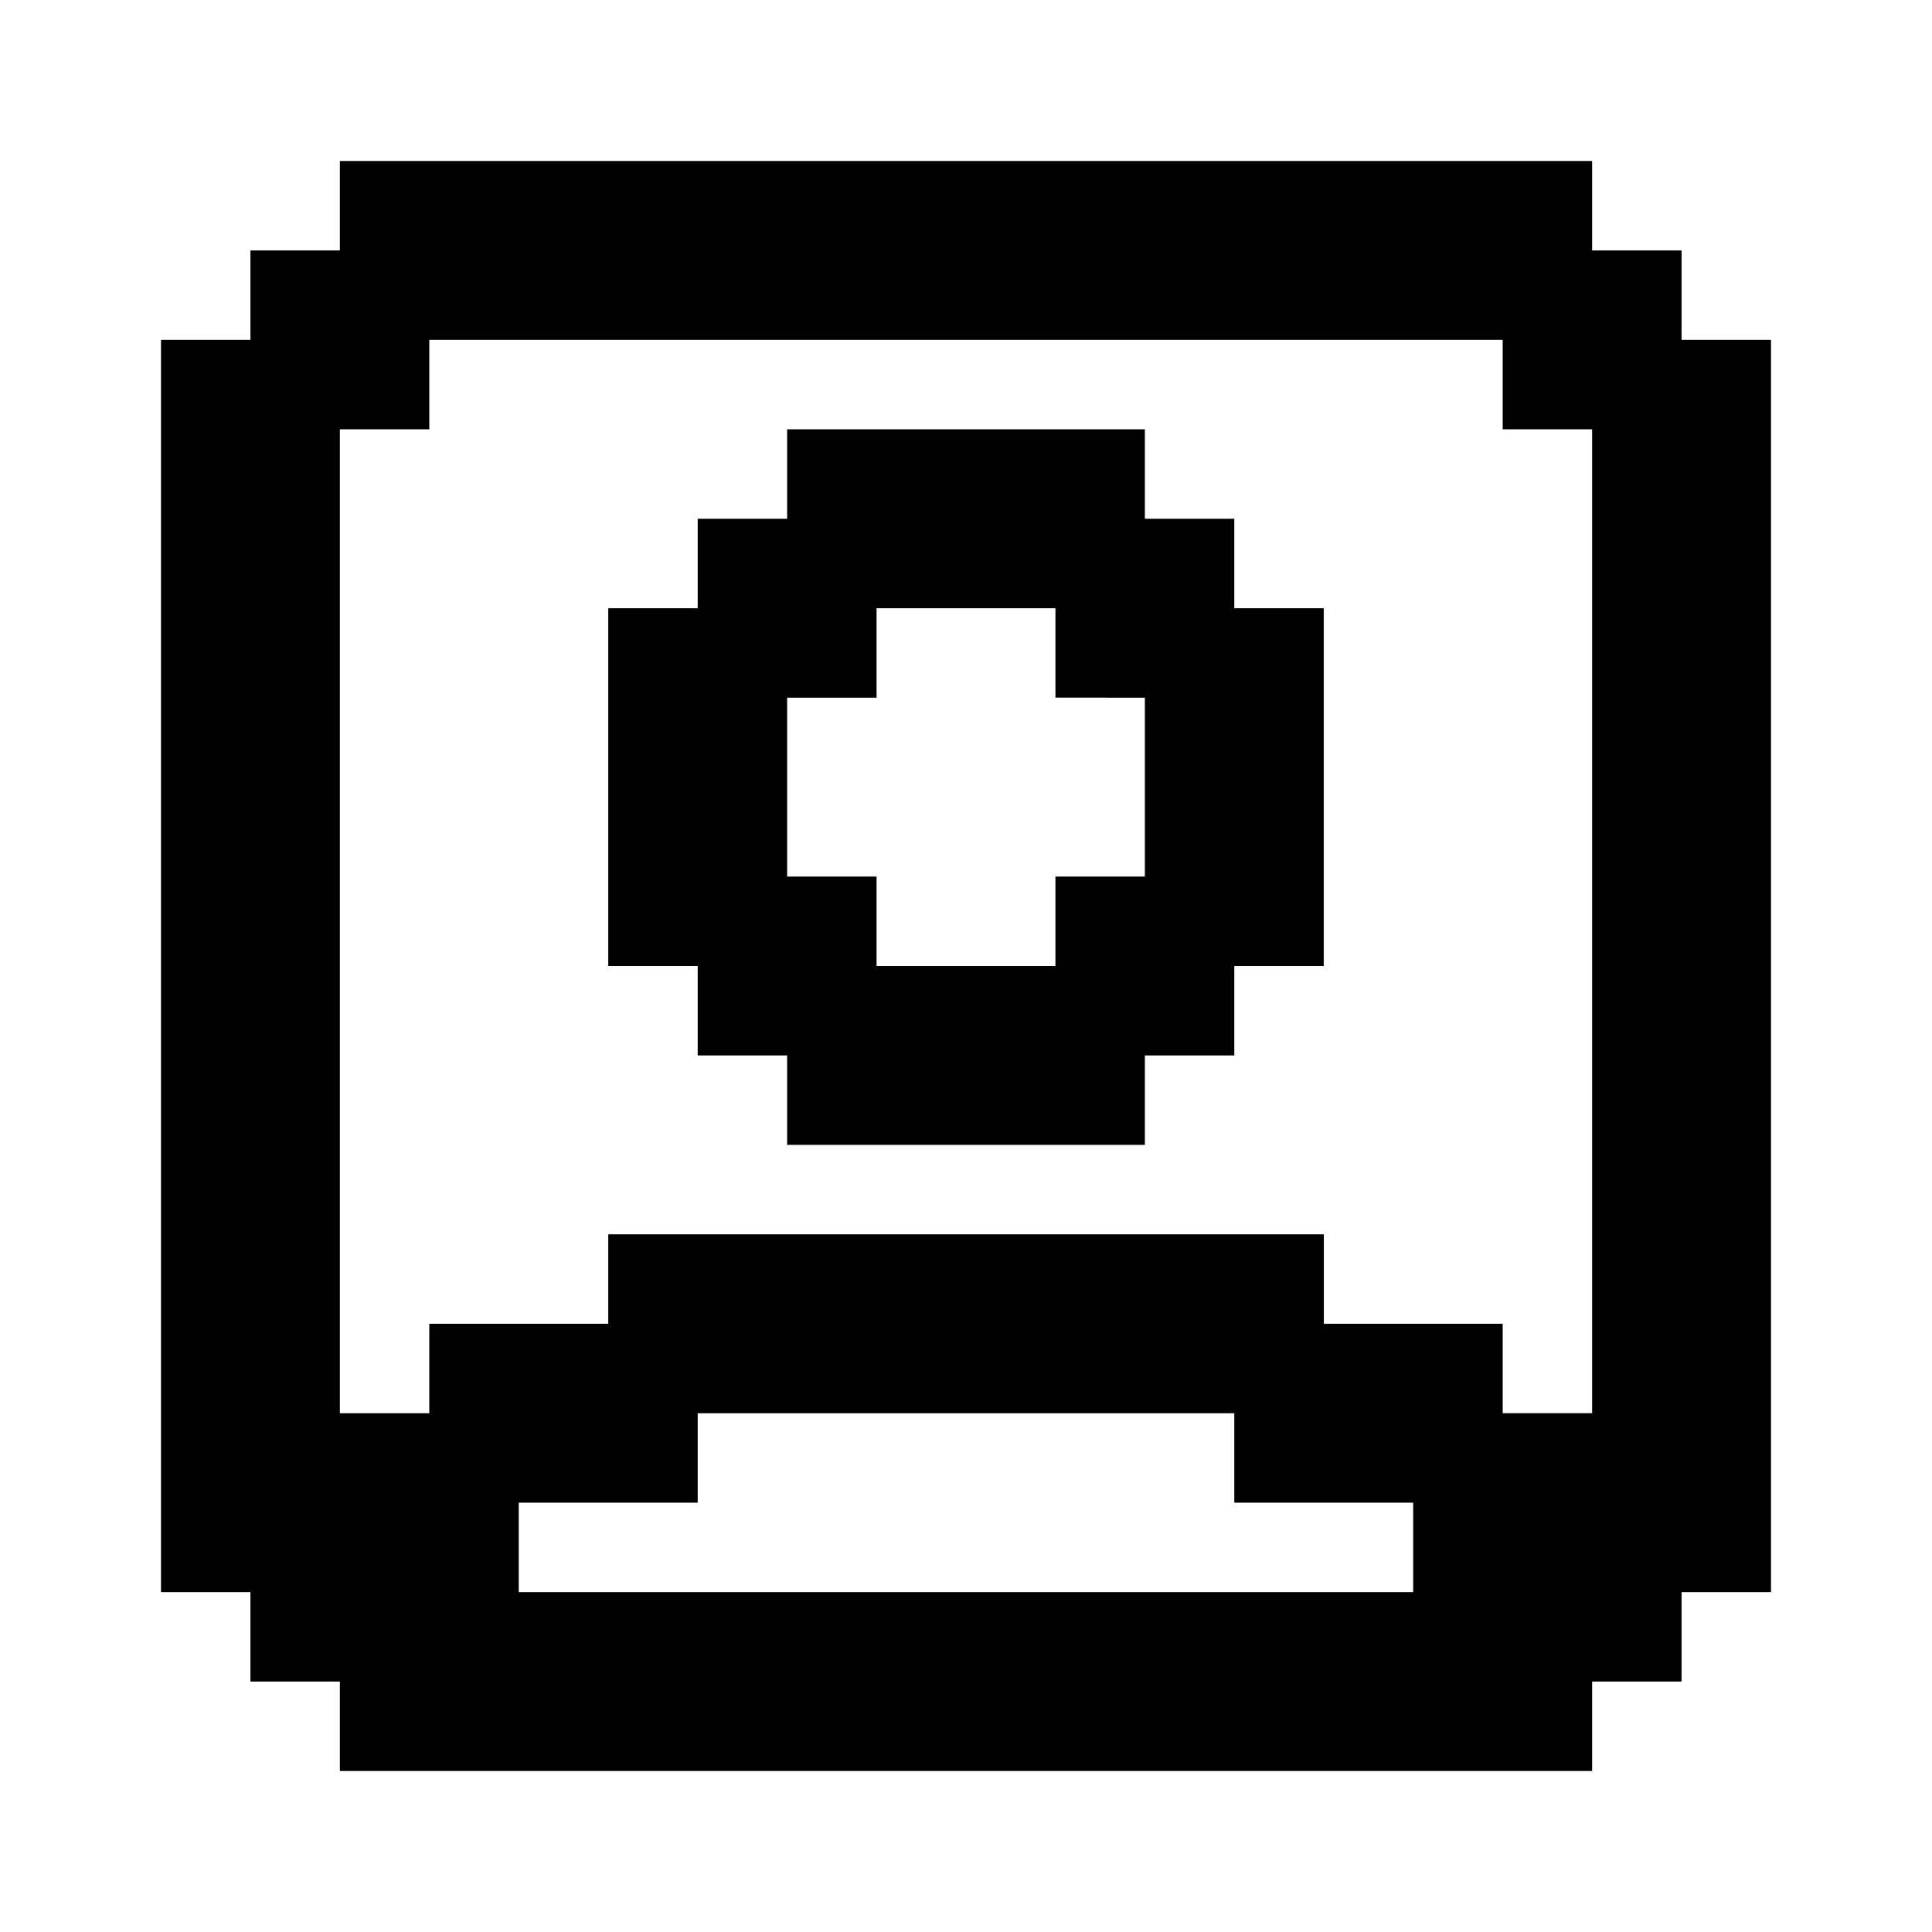 <svg xmlns="http://www.w3.org/2000/svg" width="24" height="24" viewBox="0 0 24 24">
  <g id="account-box" transform="translate(10375.059 594.195)">
    <rect id="Rectangle_151840" data-name="Rectangle 151840" width="24" height="24" transform="translate(-10375.059 -594.195)" fill="#fff"/>
    <path id="account-box-2" data-name="account-box" d="M4.222,2H19.778V3.111h1.111V4.222H22V19.778H20.889v1.111H19.778V22H4.222V20.889H3.111V19.778H2V4.222H3.111V3.111H4.222Zm0,15.556H5.333V16.444H7.556V15.333h8.889v1.111h2.222v1.111h1.111V5.333H18.667V4.222H5.333V5.333H4.222Zm13.333,2.222V18.667H15.333V17.556H8.667v1.111H6.444v1.111ZM9.778,5.333h4.444V6.444h1.111V7.556h1.111V12H15.333v1.111H14.222v1.111H9.778V13.111H8.667V12H7.556V7.556H8.667V6.444H9.778Zm3.333,3.333V7.556H10.889V8.667H9.778v2.222h1.111V12h2.222V10.889h1.111V8.667Z" transform="translate(-10375.059 -594.195)"/>
  </g>
</svg>
